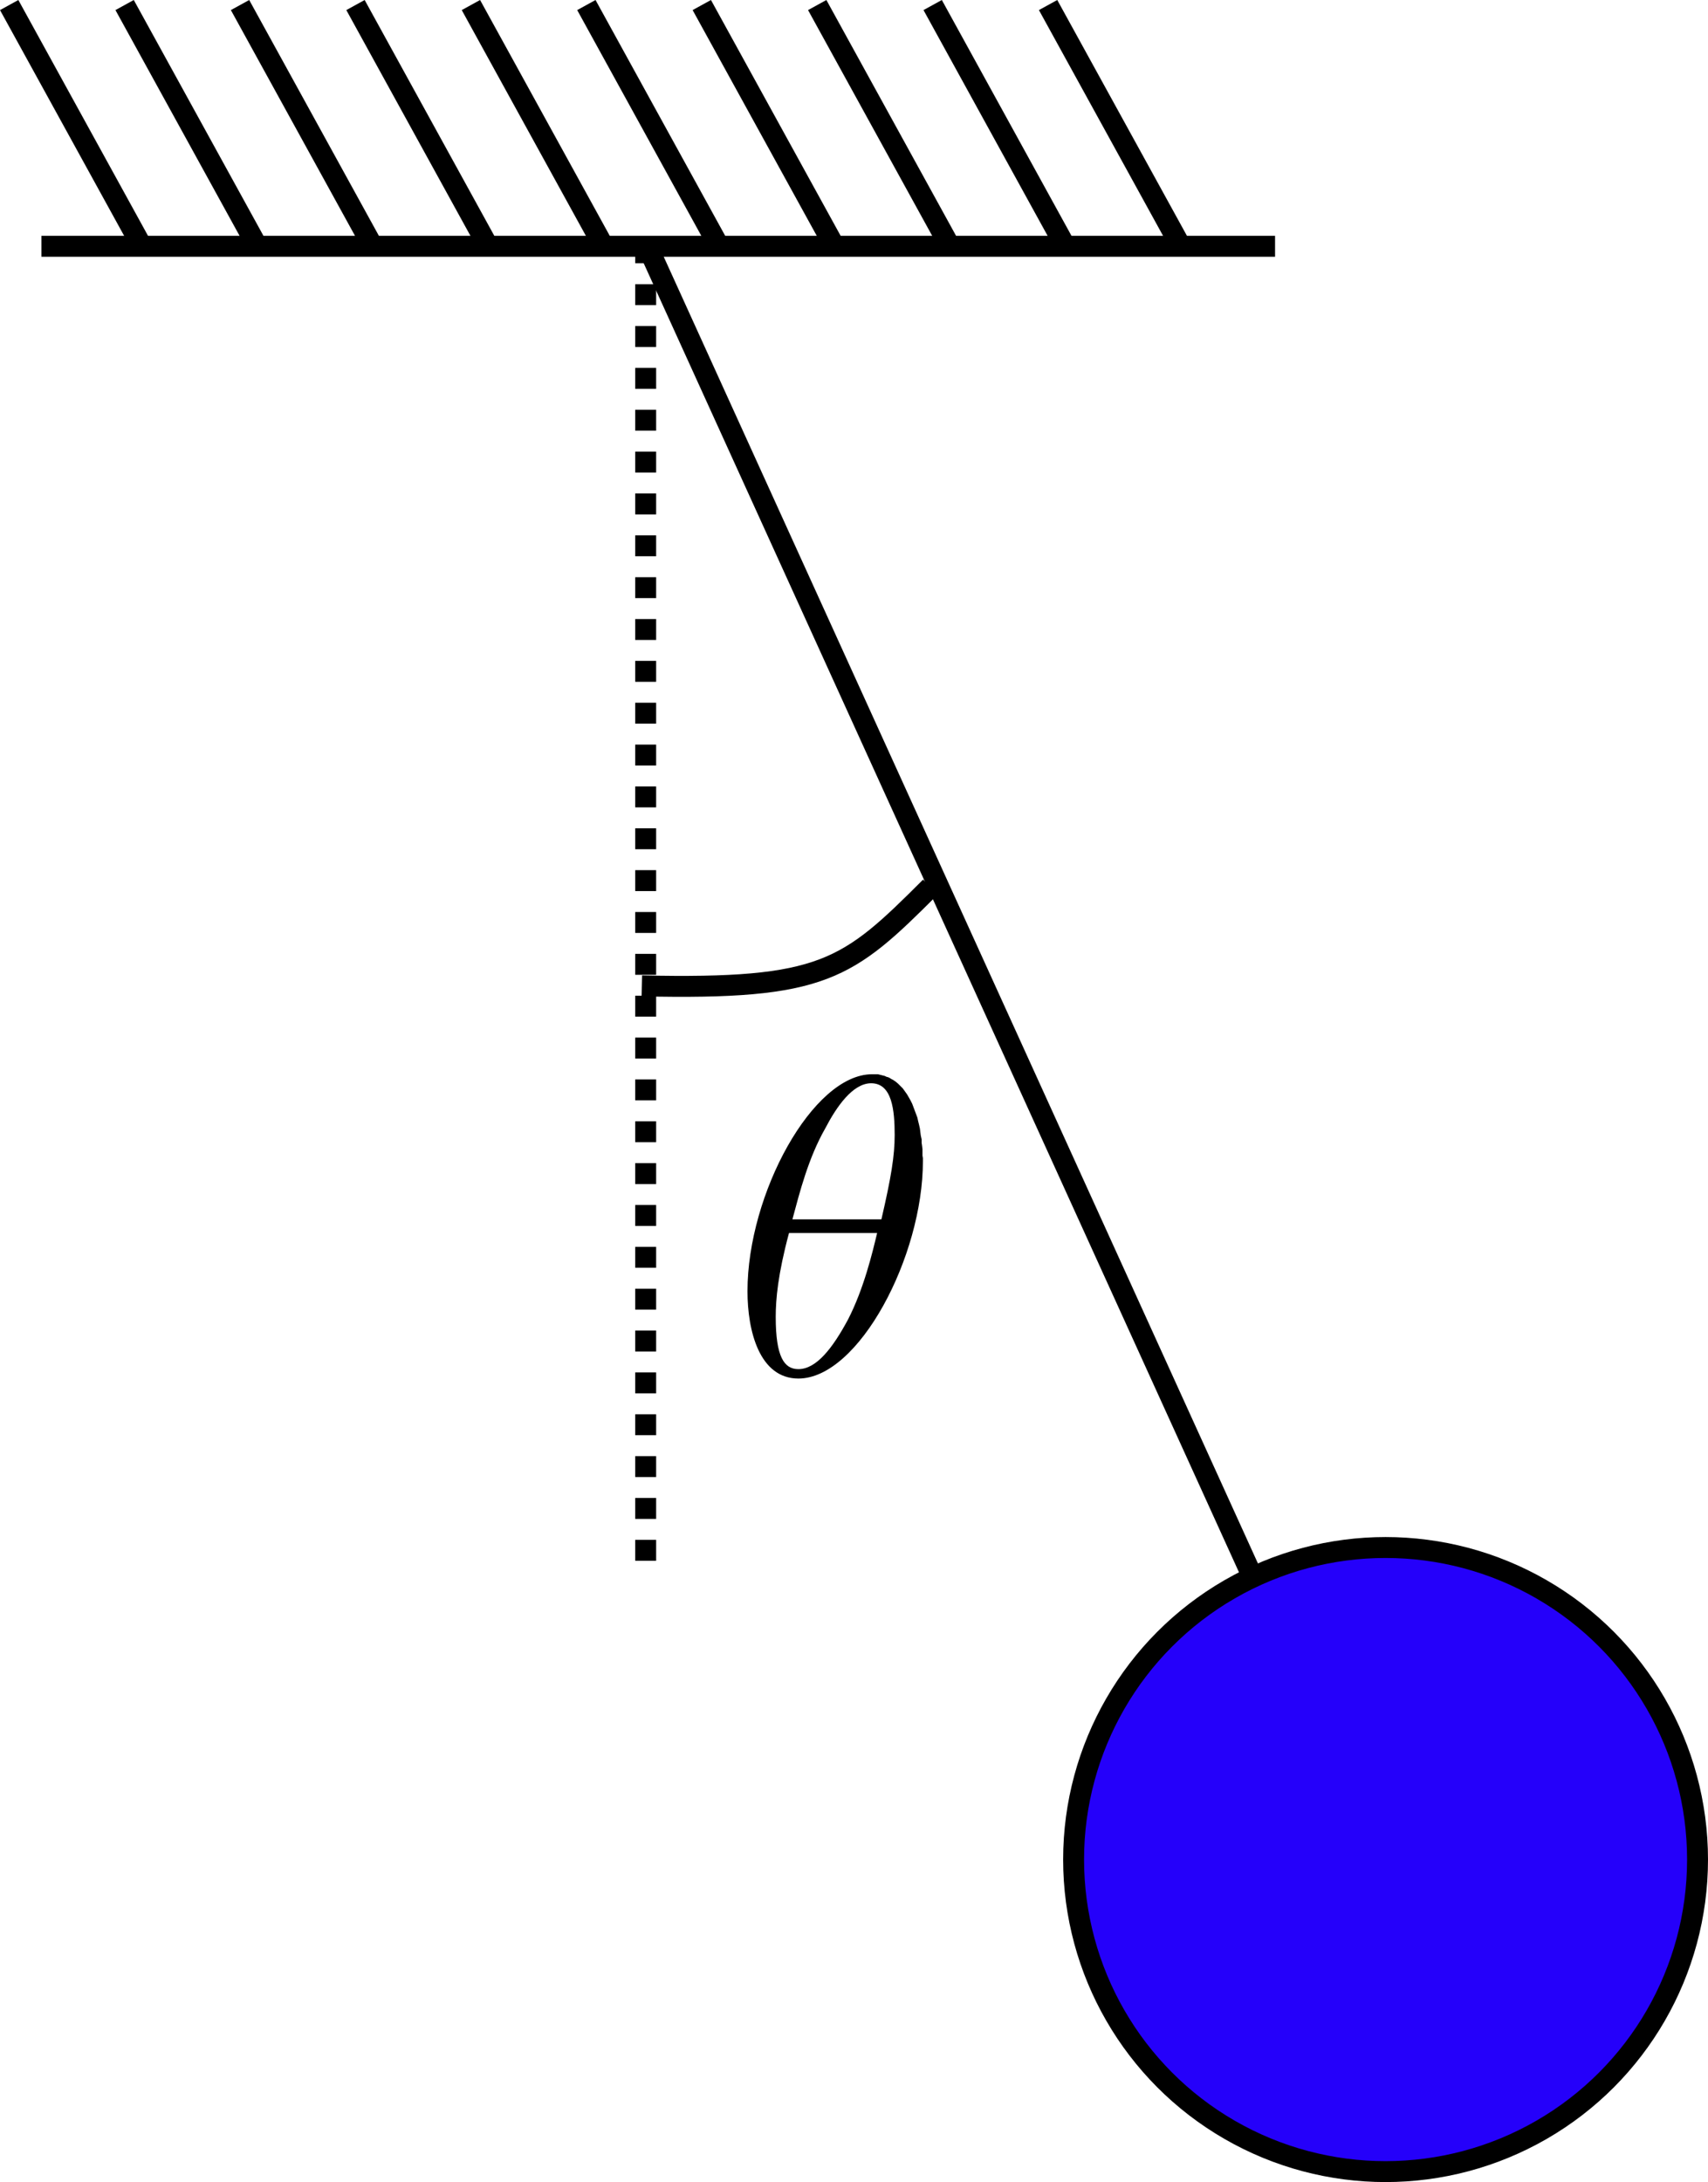 <?xml version="1.0" encoding="UTF-8" standalone="no"?>
<!-- Created with Inkscape (http://www.inkscape.org/) -->

<svg
   xmlns:ns0="http://www.iki.fi/pav/software/textext/"
   xmlns:dc="http://purl.org/dc/elements/1.1/"
   xmlns:cc="http://creativecommons.org/ns#"
   xmlns:rdf="http://www.w3.org/1999/02/22-rdf-syntax-ns#"
   xmlns:svg="http://www.w3.org/2000/svg"
   xmlns="http://www.w3.org/2000/svg"
   xmlns:sodipodi="http://sodipodi.sourceforge.net/DTD/sodipodi-0.dtd"
   xmlns:inkscape="http://www.inkscape.org/namespaces/inkscape"
   width="81.636mm"
   height="104.269mm"
   viewBox="0 0 81.636 104.269"
   version="1.1"
   id="svg8"
   inkscape:version="0.92.3 (2405546, 2018-03-11)"
   sodipodi:docname="pend.svg">
  <sodipodi:namedview
     id="base"
     pagecolor="#ffffff"
     bordercolor="#666666"
     borderopacity="1.0"
     inkscape:pageopacity="0.0"
     inkscape:pageshadow="2"
     inkscape:zoom="1.4"
     inkscape:cx="123.53973"
     inkscape:cy="152.66533"
     inkscape:document-units="mm"
     inkscape:current-layer="layer1"
     showgrid="false"
     inkscape:window-width="1900"
     inkscape:window-height="1045"
     inkscape:window-x="10"
     inkscape:window-y="25"
     inkscape:window-maximized="0"
     fit-margin-top="0"
     fit-margin-left="0"
     fit-margin-right="0"
     fit-margin-bottom="0" />
  <defs
     id="defs2" />
  <g
     id="layer1"
     inkscape:groupmode="layer"
     inkscape:label="Layer 1"
     transform="translate(-21.673,-87.36)">
    <path
       inkscape:connector-curvature="0"
       id="path932"
       d="M 23.652,99.129 H 82.616"
       style="fill:none;stroke:#000000;stroke-width:1;stroke-linecap:butt;stroke-linejoin:miter;stroke-miterlimit:4;stroke-dasharray:none;stroke-opacity:1" />
    <path
       inkscape:connector-curvature="0"
       id="path934"
       d="M 28.348,98.94 22.112,87.601"
       style="fill:none;stroke:#000000;stroke-width:1;stroke-linecap:butt;stroke-linejoin:miter;stroke-miterlimit:4;stroke-dasharray:none;stroke-opacity:1" />
    <path
       inkscape:connector-curvature="0"
       id="path934-3"
       d="M 33.866,98.94 27.629,87.601"
       style="fill:none;stroke:#000000;stroke-width:1;stroke-linecap:butt;stroke-linejoin:miter;stroke-miterlimit:4;stroke-dasharray:none;stroke-opacity:1" />
    <path
       inkscape:connector-curvature="0"
       id="path934-5"
       d="M 39.383,98.94 33.146,87.601"
       style="fill:none;stroke:#000000;stroke-width:1;stroke-linecap:butt;stroke-linejoin:miter;stroke-miterlimit:4;stroke-dasharray:none;stroke-opacity:1" />
    <path
       inkscape:connector-curvature="0"
       id="path934-3-3"
       d="M 50.418,98.94 44.181,87.601"
       style="fill:none;stroke:#000000;stroke-width:1;stroke-linecap:butt;stroke-linejoin:miter;stroke-miterlimit:4;stroke-dasharray:none;stroke-opacity:1" />
    <path
       inkscape:connector-curvature="0"
       id="path934-56"
       d="M 44.9,98.94 38.664,87.601"
       style="fill:none;stroke:#000000;stroke-width:1;stroke-linecap:butt;stroke-linejoin:miter;stroke-miterlimit:4;stroke-dasharray:none;stroke-opacity:1" />
    <path
       inkscape:connector-curvature="0"
       id="path934-3-2"
       d="M 55.935,98.94 49.699,87.601"
       style="fill:none;stroke:#000000;stroke-width:1;stroke-linecap:butt;stroke-linejoin:miter;stroke-miterlimit:4;stroke-dasharray:none;stroke-opacity:1" />
    <path
       inkscape:connector-curvature="0"
       id="path934-9"
       d="M 61.453,98.94 55.216,87.601"
       style="fill:none;stroke:#000000;stroke-width:1;stroke-linecap:butt;stroke-linejoin:miter;stroke-miterlimit:4;stroke-dasharray:none;stroke-opacity:1" />
    <path
       inkscape:connector-curvature="0"
       id="path934-3-1"
       d="M 66.97,98.94 60.733,87.601"
       style="fill:none;stroke:#000000;stroke-width:1;stroke-linecap:butt;stroke-linejoin:miter;stroke-miterlimit:4;stroke-dasharray:none;stroke-opacity:1" />
    <path
       inkscape:connector-curvature="0"
       id="path934-2"
       d="M 72.487,98.94 66.251,87.601"
       style="fill:none;stroke:#000000;stroke-width:1;stroke-linecap:butt;stroke-linejoin:miter;stroke-miterlimit:4;stroke-dasharray:none;stroke-opacity:1" />
    <path
       inkscape:connector-curvature="0"
       id="path934-3-7"
       d="M 78.005,98.94 71.768,87.601"
       style="fill:none;stroke:#000000;stroke-width:1;stroke-linecap:butt;stroke-linejoin:miter;stroke-miterlimit:4;stroke-dasharray:none;stroke-opacity:1" />
    <path
       inkscape:connector-curvature="0"
       id="path1011"
       d="M 52.534,98.94 88.295,177.56"
       style="fill:none;stroke:#000000;stroke-width:1;stroke-linecap:butt;stroke-linejoin:miter;stroke-miterlimit:4;stroke-dasharray:none;stroke-opacity:1" />
    <circle
       r="14.911"
       cy="176.218"
       cx="87.898"
       id="path1013"
       style="fill:#2500fa;fill-opacity:1;stroke:#000000;stroke-width:1;stroke-linecap:round;stroke-linejoin:miter;stroke-miterlimit:4;stroke-dasharray:none;stroke-dashoffset:0;stroke-opacity:1;paint-order:markers fill stroke" />
    <path
       inkscape:connector-curvature="0"
       id="path1015"
       d="M 52.534,98.94 V 162.251"
       style="fill:none;stroke:#000000;stroke-width:1;stroke-linecap:butt;stroke-linejoin:miter;stroke-miterlimit:4;stroke-dasharray:1, 1;stroke-dashoffset:0;stroke-opacity:1" />
    <path
       sodipodi:nodetypes="cc"
       inkscape:connector-curvature="0"
       id="path1017"
       d="m 52.35,134.47 c 8.693,0.189 9.827,-0.756 13.796,-4.725"
       style="fill:none;stroke:#000000;stroke-width:1;stroke-linecap:butt;stroke-linejoin:miter;stroke-miterlimit:4;stroke-dasharray:none;stroke-opacity:1" />
    <g
       ns0:jacobian_sqrt="6.244901"
       ns0:alignment="middle center"
       ns0:scale="17.7020804426"
       ns0:preamble="/home/noel/.config/inkscape/extensions/textext/default_packages.tex"
       ns0:text="$\\theta$"
       ns0:pdfconverter="pstoedit"
       ns0:texconverter="pdflatex"
       ns0:version="0.11.0"
       word-spacing="normal"
       letter-spacing="normal"
       font-size-adjust="none"
       font-stretch="normal"
       font-weight="normal"
       font-variant="normal"
       font-style="normal"
       stroke-miterlimit="10.433"
       xml:space="preserve"
       transform="matrix(2.045,0,0,-2.045,-247.571,1497.044)"
       id="content"
       style="font-style:normal;font-variant:normal;font-weight:normal;font-stretch:normal;letter-spacing:normal;word-spacing:normal;text-anchor:start;fill:none;fill-opacity:1;fill-rule:evenodd;stroke:#000000;stroke-linecap:butt;stroke-linejoin:miter;stroke-miterlimit:10.433;stroke-dasharray:none;stroke-dashoffset:0;stroke-opacity:1">
<path
   id="path1037"
   d="m 153.23,662.2 v 0.07 l -0.01,0.06 v 0.07 0.08 l -0.01,0.08 -0.01,0.07 v 0.08 l -0.02,0.09 -0.01,0.08 -0.01,0.08 -0.02,0.09 -0.02,0.08 -0.02,0.09 -0.03,0.08 -0.03,0.08 -0.03,0.08 -0.03,0.08 -0.04,0.08 -0.04,0.07 -0.04,0.07 -0.05,0.07 -0.05,0.07 -0.05,0.05 -0.06,0.06 -0.06,0.05 -0.03,0.02 -0.03,0.02 -0.04,0.02 -0.03,0.02 -0.04,0.02 -0.04,0.01 -0.04,0.02 -0.04,0.01 -0.04,0.01 -0.04,0.01 -0.04,0.01 h -0.05 -0.04 -0.05 l -0.02,-0.21 c 0.49,0 0.55,-0.63 0.55,-1.21 0,-0.48 -0.08,-0.98 -0.31,-1.97 h -2.08 c 0.17,0.63 0.37,1.43 0.77,2.13 0.26,0.5 0.64,1.05 1.07,1.05 l 0.02,0.21 c -1.38,0 -2.91,-2.79 -2.91,-5.07 0,-0.93 0.28,-2.04 1.19,-2.04 v 0.22 c -0.33,0 -0.53,0.28 -0.53,1.22 0,0.41 0.05,0.99 0.31,1.96 h 2.06 c -0.11,-0.46 -0.31,-1.3 -0.68,-2.02 -0.36,-0.67 -0.74,-1.16 -1.16,-1.16 v -0.22 c 1.41,0 2.91,2.85 2.91,5.08 z"
   inkscape:connector-curvature="0"
   style="fill:#000000;stroke-width:0" />
</g>  </g>
</svg>
